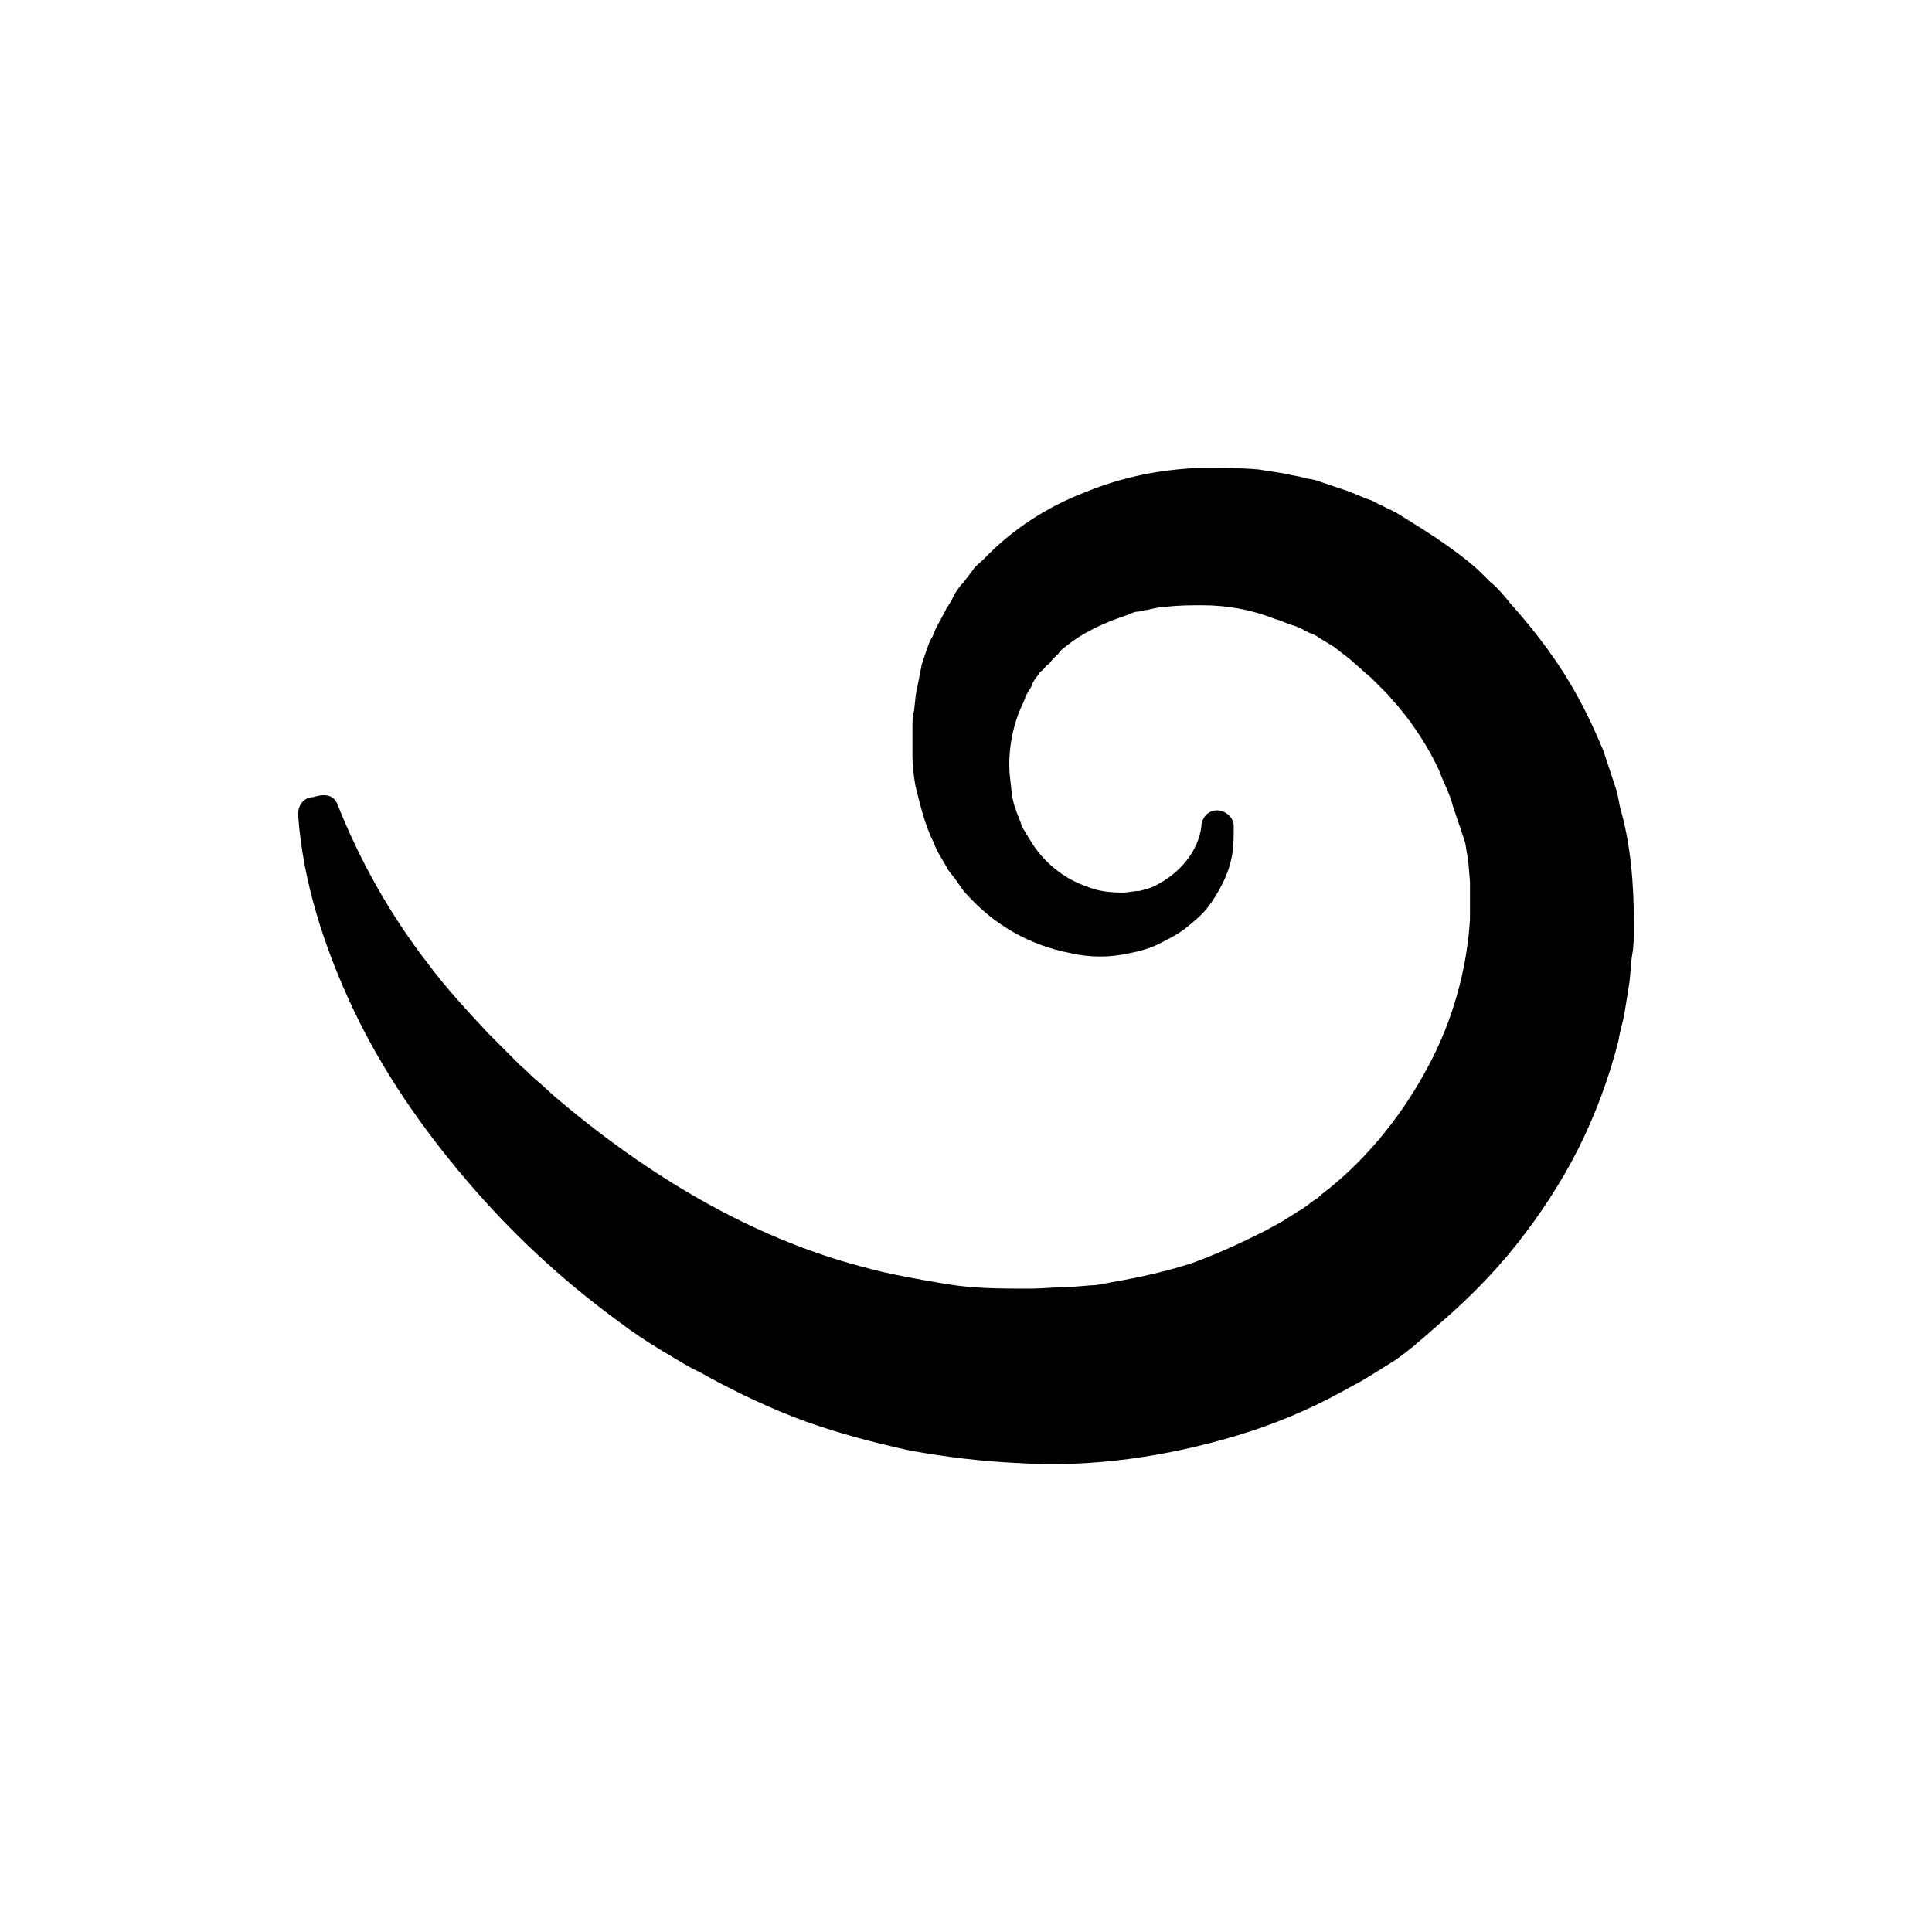 <?xml version="1.0" encoding="utf-8"?>
<!-- Generator: Adobe Illustrator 25.2.1, SVG Export Plug-In . SVG Version: 6.00 Build 0)  -->
<svg version="1.1" id="Capa_1" xmlns="http://www.w3.org/2000/svg" xmlns:xlink="http://www.w3.org/1999/xlink" x="0px" y="0px"
	 viewBox="0 0 700 700" style="enable-background:new 0 0 700 700;" xml:space="preserve">
<path d="M122.1,291c8.4,21.3,19.6,40.9,33,58.2c6.7,9,14,16.8,21.8,25.2l11.8,11.8c2.2,1.7,3.9,3.9,6.2,5.6l6.2,5.6
	c33.6,28.6,71.1,51,111.4,61.6c10.1,2.8,20.2,4.5,30.2,6.2s20.2,1.7,30.2,1.7c5,0,10.1-0.6,15.1-0.6l7.3-0.6c2.2,0,5-0.6,7.3-1.1
	c10.1-1.7,19.6-3.9,28.6-6.7c9.5-3.4,17.9-7.3,26.9-11.8l6.2-3.4l6.2-3.9c2.2-1.1,3.9-2.8,5.6-3.9c1.1-0.6,1.7-1.1,2.8-2.2l2.8-2.2
	c14.6-11.8,26.9-27.4,35.8-44.2c9-16.8,14-35.3,15.1-53.2v-3.4v-3.4v-3.4v-3.4l-0.6-7.3l-1.1-6.7l-1.1-3.4l-3.4-10.1
	c-1.1-4.5-3.4-8.4-5-12.9c-3.9-8.4-9-16.2-15.1-23.5c-1.7-1.7-2.8-3.4-4.5-5l-5-5c-3.4-2.8-6.7-6.2-10.6-9l-2.8-2.2l-5.6-3.4
	c-0.6-0.6-1.1-0.6-1.7-1.1l-1.7-0.6c-2.2-1.1-3.9-2.2-6.2-2.8c-2.2-0.6-3.9-1.7-6.2-2.2c-8.4-3.4-17.4-5-26.3-5c-4.5,0-9,0-13.4,0.6
	c-2.2,0-4.5,0.6-6.7,1.1c-1.1,0-2.2,0.6-3.4,0.6s-2.2,0.6-3.4,1.1c-8.4,2.8-16.2,6.2-23,11.8c-0.6,0.6-1.7,1.1-2.2,2.2l-2.2,2.2
	c-0.6,0.6-1.1,1.7-2.2,2.2c-0.6,0.6-1.1,1.7-2.2,2.2c-1.1,1.7-2.8,3.4-3.4,5.6l-1.7,2.8l-1.1,2.8c-3.9,7.8-5.6,17.4-5,25.8
	c0.6,4.5,0.6,9,2.2,12.9c0.6,2.2,1.7,3.9,2.2,6.2c0.6,1.1,1.1,1.7,1.7,2.8s1.1,1.7,1.7,2.8c4.5,7.3,11.8,13.4,20.2,16.2
	c3.9,1.7,8.4,2.2,12.9,2.2c2.2,0,3.9-0.6,6.2-0.6c2.2-0.6,4.5-1.1,6.2-2.2c7.8-3.9,15.1-11.8,16.2-21.3v-0.6c0.6-3.4,3.4-5.6,6.7-5
	c2.8,0.6,5,2.8,5,5.6c0,3.4,0,7.3-0.6,10.6s-1.7,6.7-3.4,10.1c-1.7,3.4-3.4,6.2-5.6,9c-2.2,2.8-5,5-7.8,7.3
	c-2.8,2.2-6.2,3.9-9.5,5.6c-3.4,1.7-7.3,2.8-10.6,3.4c-7.3,1.7-14.6,1.7-21.8,0c-14.6-2.8-27.4-10.1-37.5-21.3
	c-1.1-1.1-2.2-2.8-3.4-4.5c-1.1-1.7-2.2-2.8-3.4-4.5c-1.7-3.4-3.9-6.2-5-9.5c-3.4-6.7-5-14-6.7-20.7c-0.6-3.4-1.1-7.3-1.1-10.6v-5.6
	V263c0-1.7,0-3.4,0.6-5.6l0.6-5.6l1.1-5.6l1.1-5.6l1.7-5c0.6-1.7,1.1-3.4,2.2-5c1.1-3.4,3.4-6.7,5-10.1c1.1-1.7,2.2-3.4,2.8-5
	c1.1-1.7,2.2-3.4,3.4-4.5l3.4-4.5c1.1-1.7,2.8-2.8,3.9-3.9c10.1-10.6,23-19,36.4-24.1c13.4-5.6,27.4-8.4,42-9c7.3,0,14.6,0,21.3,0.6
	c3.4,0.6,7.3,1.1,10.6,1.7c1.7,0.6,3.4,0.6,5,1.1c1.7,0.6,3.4,0.6,5,1.1l10.1,3.4c3.4,1.1,6.7,2.8,10.1,3.9l2.2,1.1
	c0.6,0.6,1.7,0.6,2.2,1.1l4.5,2.2l9,5.6c6.2,3.9,11.8,7.8,17.4,12.3c2.8,2.2,5,4.5,7.8,7.3c2.8,2.2,5,5,7.3,7.8
	c9.5,10.6,17.9,21.8,24.6,34.2c3.4,6.2,6.2,12.3,9,19l5,15.1l1.1,5.6c3.9,13.4,5,28,5,42.6c0,3.4,0,7.3-0.6,10.6
	c-0.6,3.4-0.6,7.3-1.1,10.6l-1.7,10.6c-0.6,3.4-1.7,6.7-2.2,10.1c-3.4,13.4-8.4,26.9-14.6,39.2c-6.2,12.3-14,24.1-22.4,34.7
	c-8.4,10.6-18.5,20.7-29.1,29.7l-3.9,3.4c-1.1,1.1-2.8,2.2-3.9,3.4c-2.8,2.2-5.6,4.5-8.4,6.2l-9,5.6c-2.8,1.7-6.2,3.4-9,5
	c-12.3,6.7-24.6,11.8-37.5,15.7c-25.8,7.8-53.2,11.8-79.5,10.1c-13.4-0.6-26.3-2.2-39.2-4.5c-12.9-2.8-25.8-6.2-38.1-10.6
	c-12.3-4.5-24.1-10.1-35.3-16.2c-2.8-1.7-5.6-2.8-8.4-4.5l-8.4-5c-5.6-3.4-10.6-6.7-15.7-10.6c-20.7-15.1-39.2-32.5-54.9-51
	c-16.2-19-30.2-39.2-40.9-61.6c-10.6-22.4-18.5-46.5-20.2-71.1c0-3.4,2.2-6.2,5.6-6.2C118.7,287.1,121,288.8,122.1,291L122.1,291z"
	/>
</svg>
